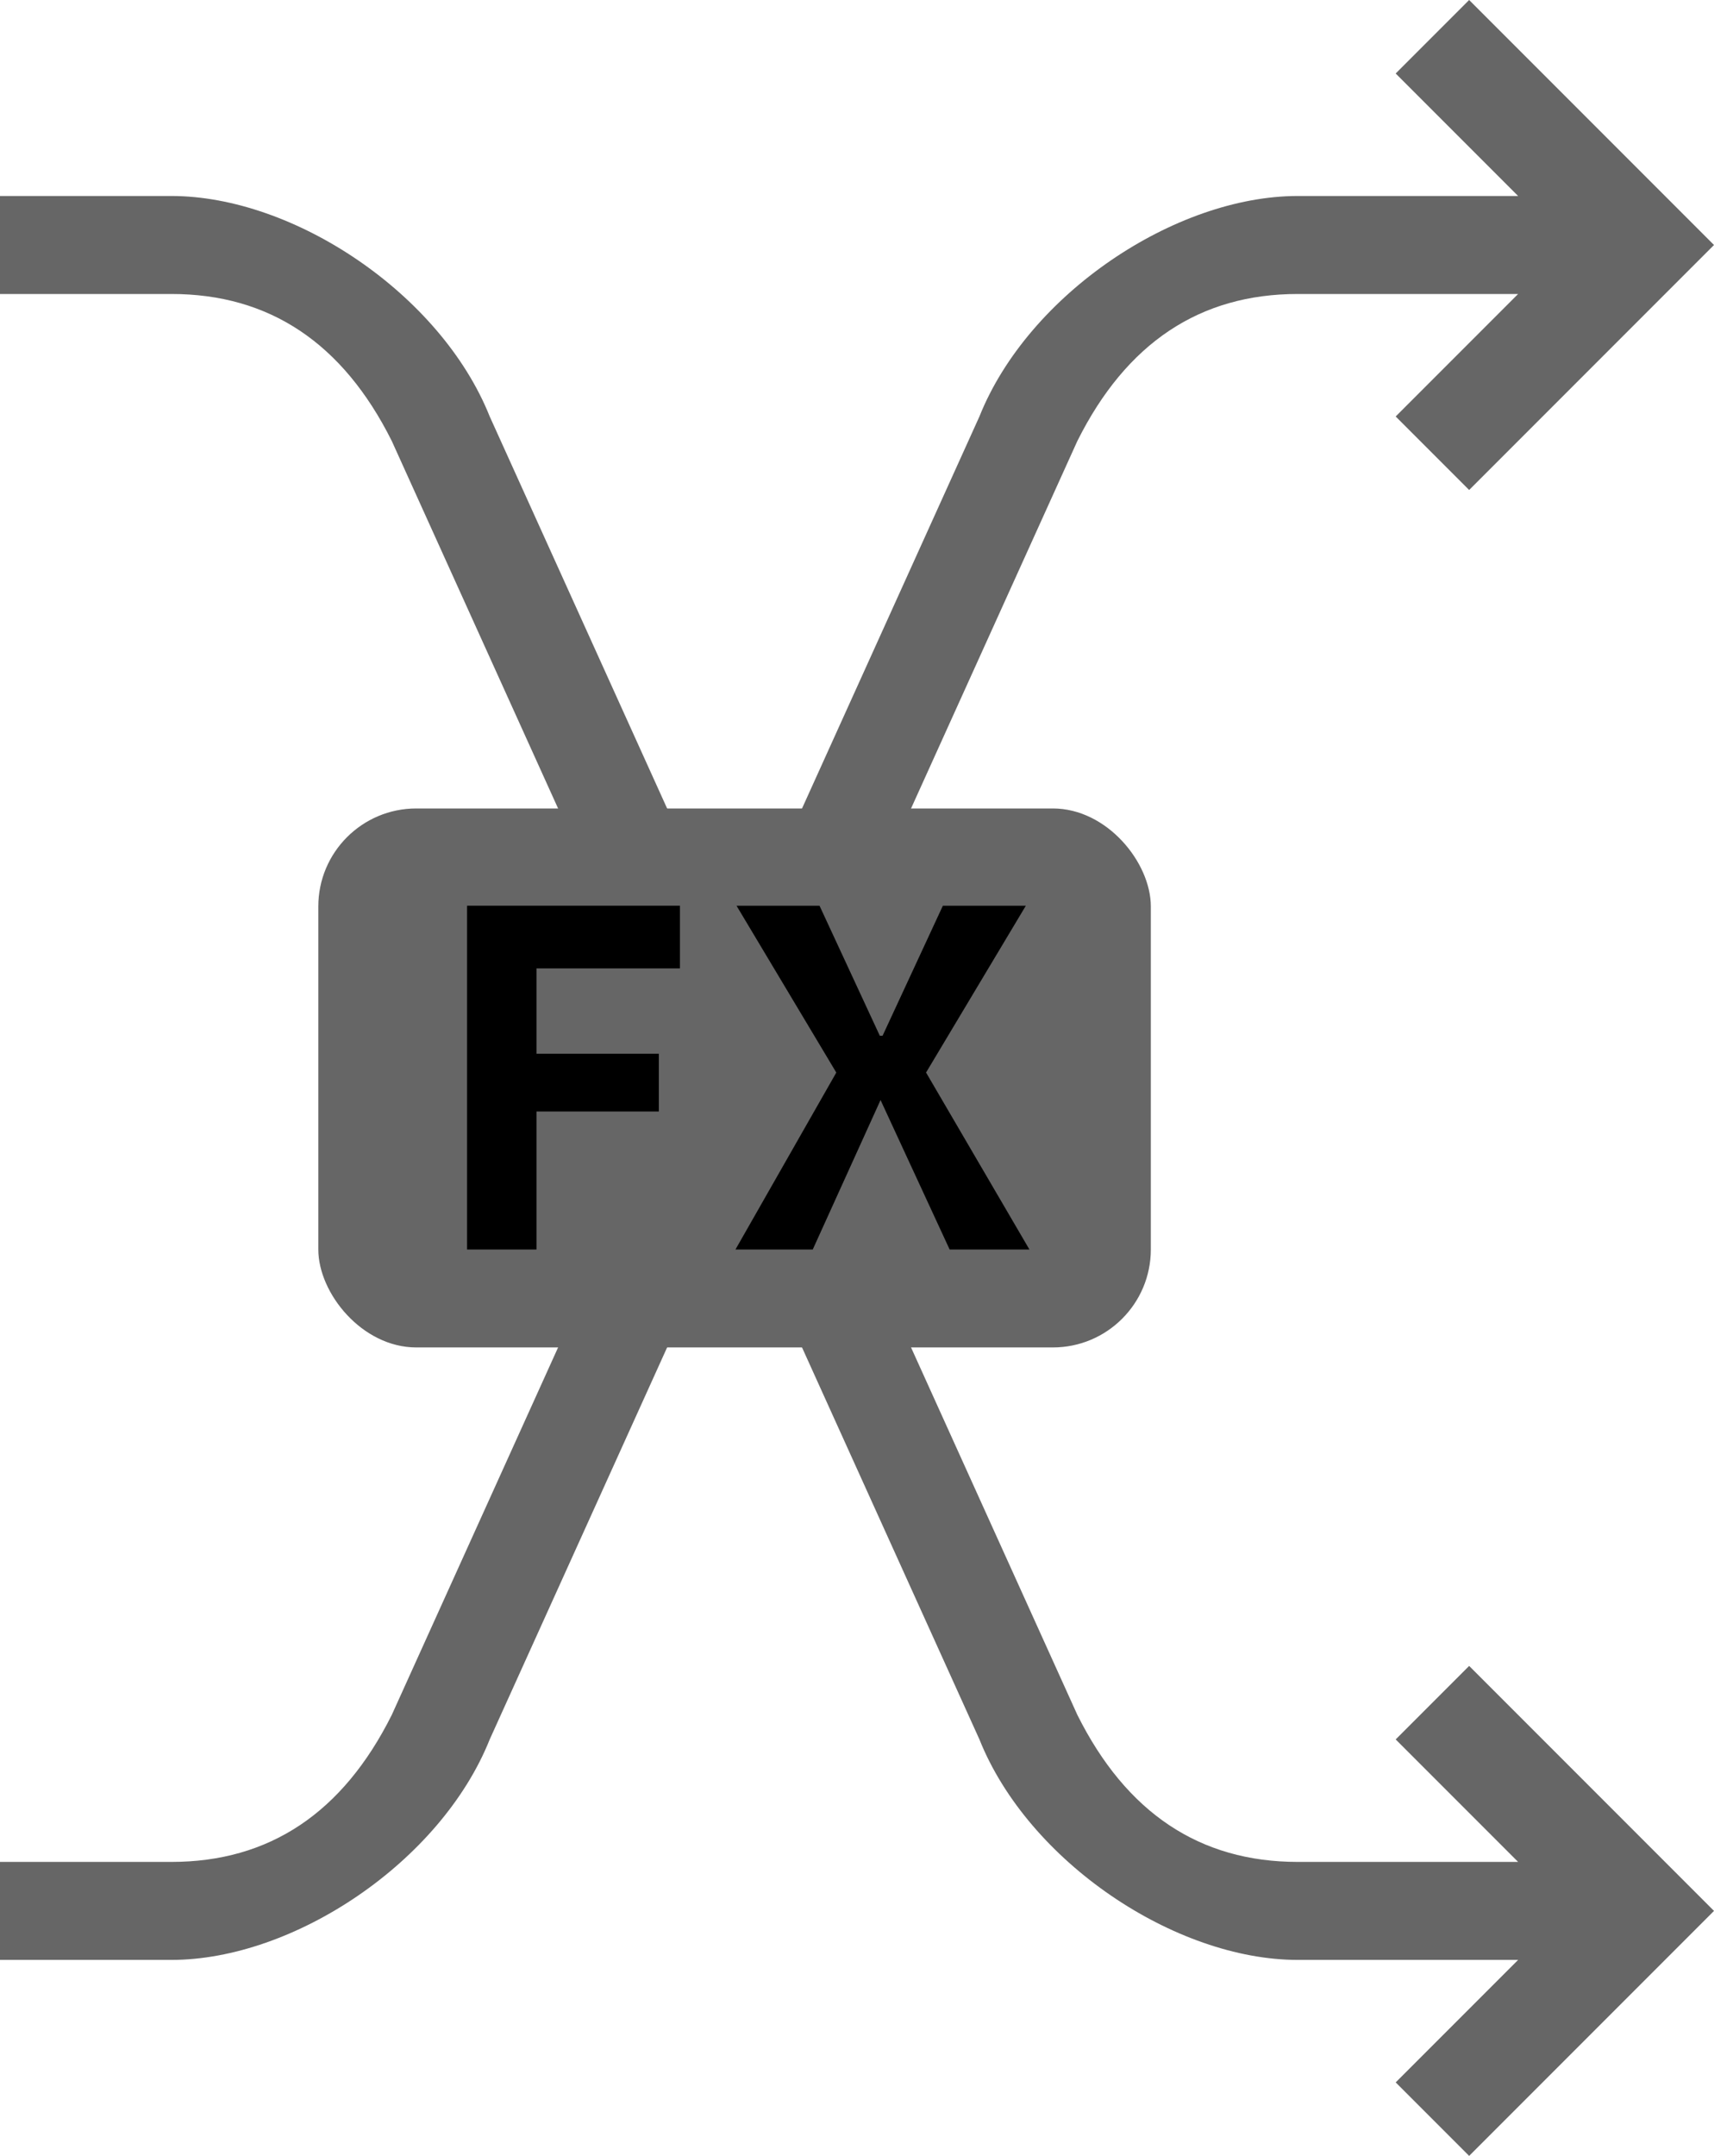 <svg xmlns="http://www.w3.org/2000/svg" width="70" height="88" viewBox="0 0 70 88">
  <defs>
    <style>
      .a {
        fill: #666;
      }

      .b, .c {
        stroke: #000;
        stroke-miterlimit: 10;
      }

      .b {
        stroke-width: 0.4px;
      }

      .c {
        stroke-width: 0.4px;
      }
    </style>
  </defs>
  <title>Layer_FX_C</title>
  <path class="a" d="M60,68l-3,3,5,5H53q-6,0-9-6L20,17c-2-5-8-9-13-9H0v4H7q6,0,9,6L40,71c2,5,8,9,13,9h9l-5,5,3,3L70,78Z"/>
  <path class="a" d="M60,20l-3-3,5-5H53q-6,0-9,6L20,71c-2,5-8,9-13,9H0V76H7q6,0,9-6L40,17c2-5,8-9,13-9h9L57,3l3-3L70,10Z"/>
  <rect class="a" x="13" y="33" width="34" height="22" rx="4" ry="4"/>
  <g>
    <path class="b" d="M35.849,44.666l-2.785,6.136H30.381l4.005-7.024-3.953-6.607H33.342l2.462,5.307h.368l2.462-5.307h2.908L37.588,43.778l4.105,7.024H38.911L36.073,44.666Z"/>
    <path class="c" d="M27.568,37.17v2.158H21.71v3.884h4.997v1.958H21.71v5.632H19.275V37.17Z"/>
  </g>
</svg>
